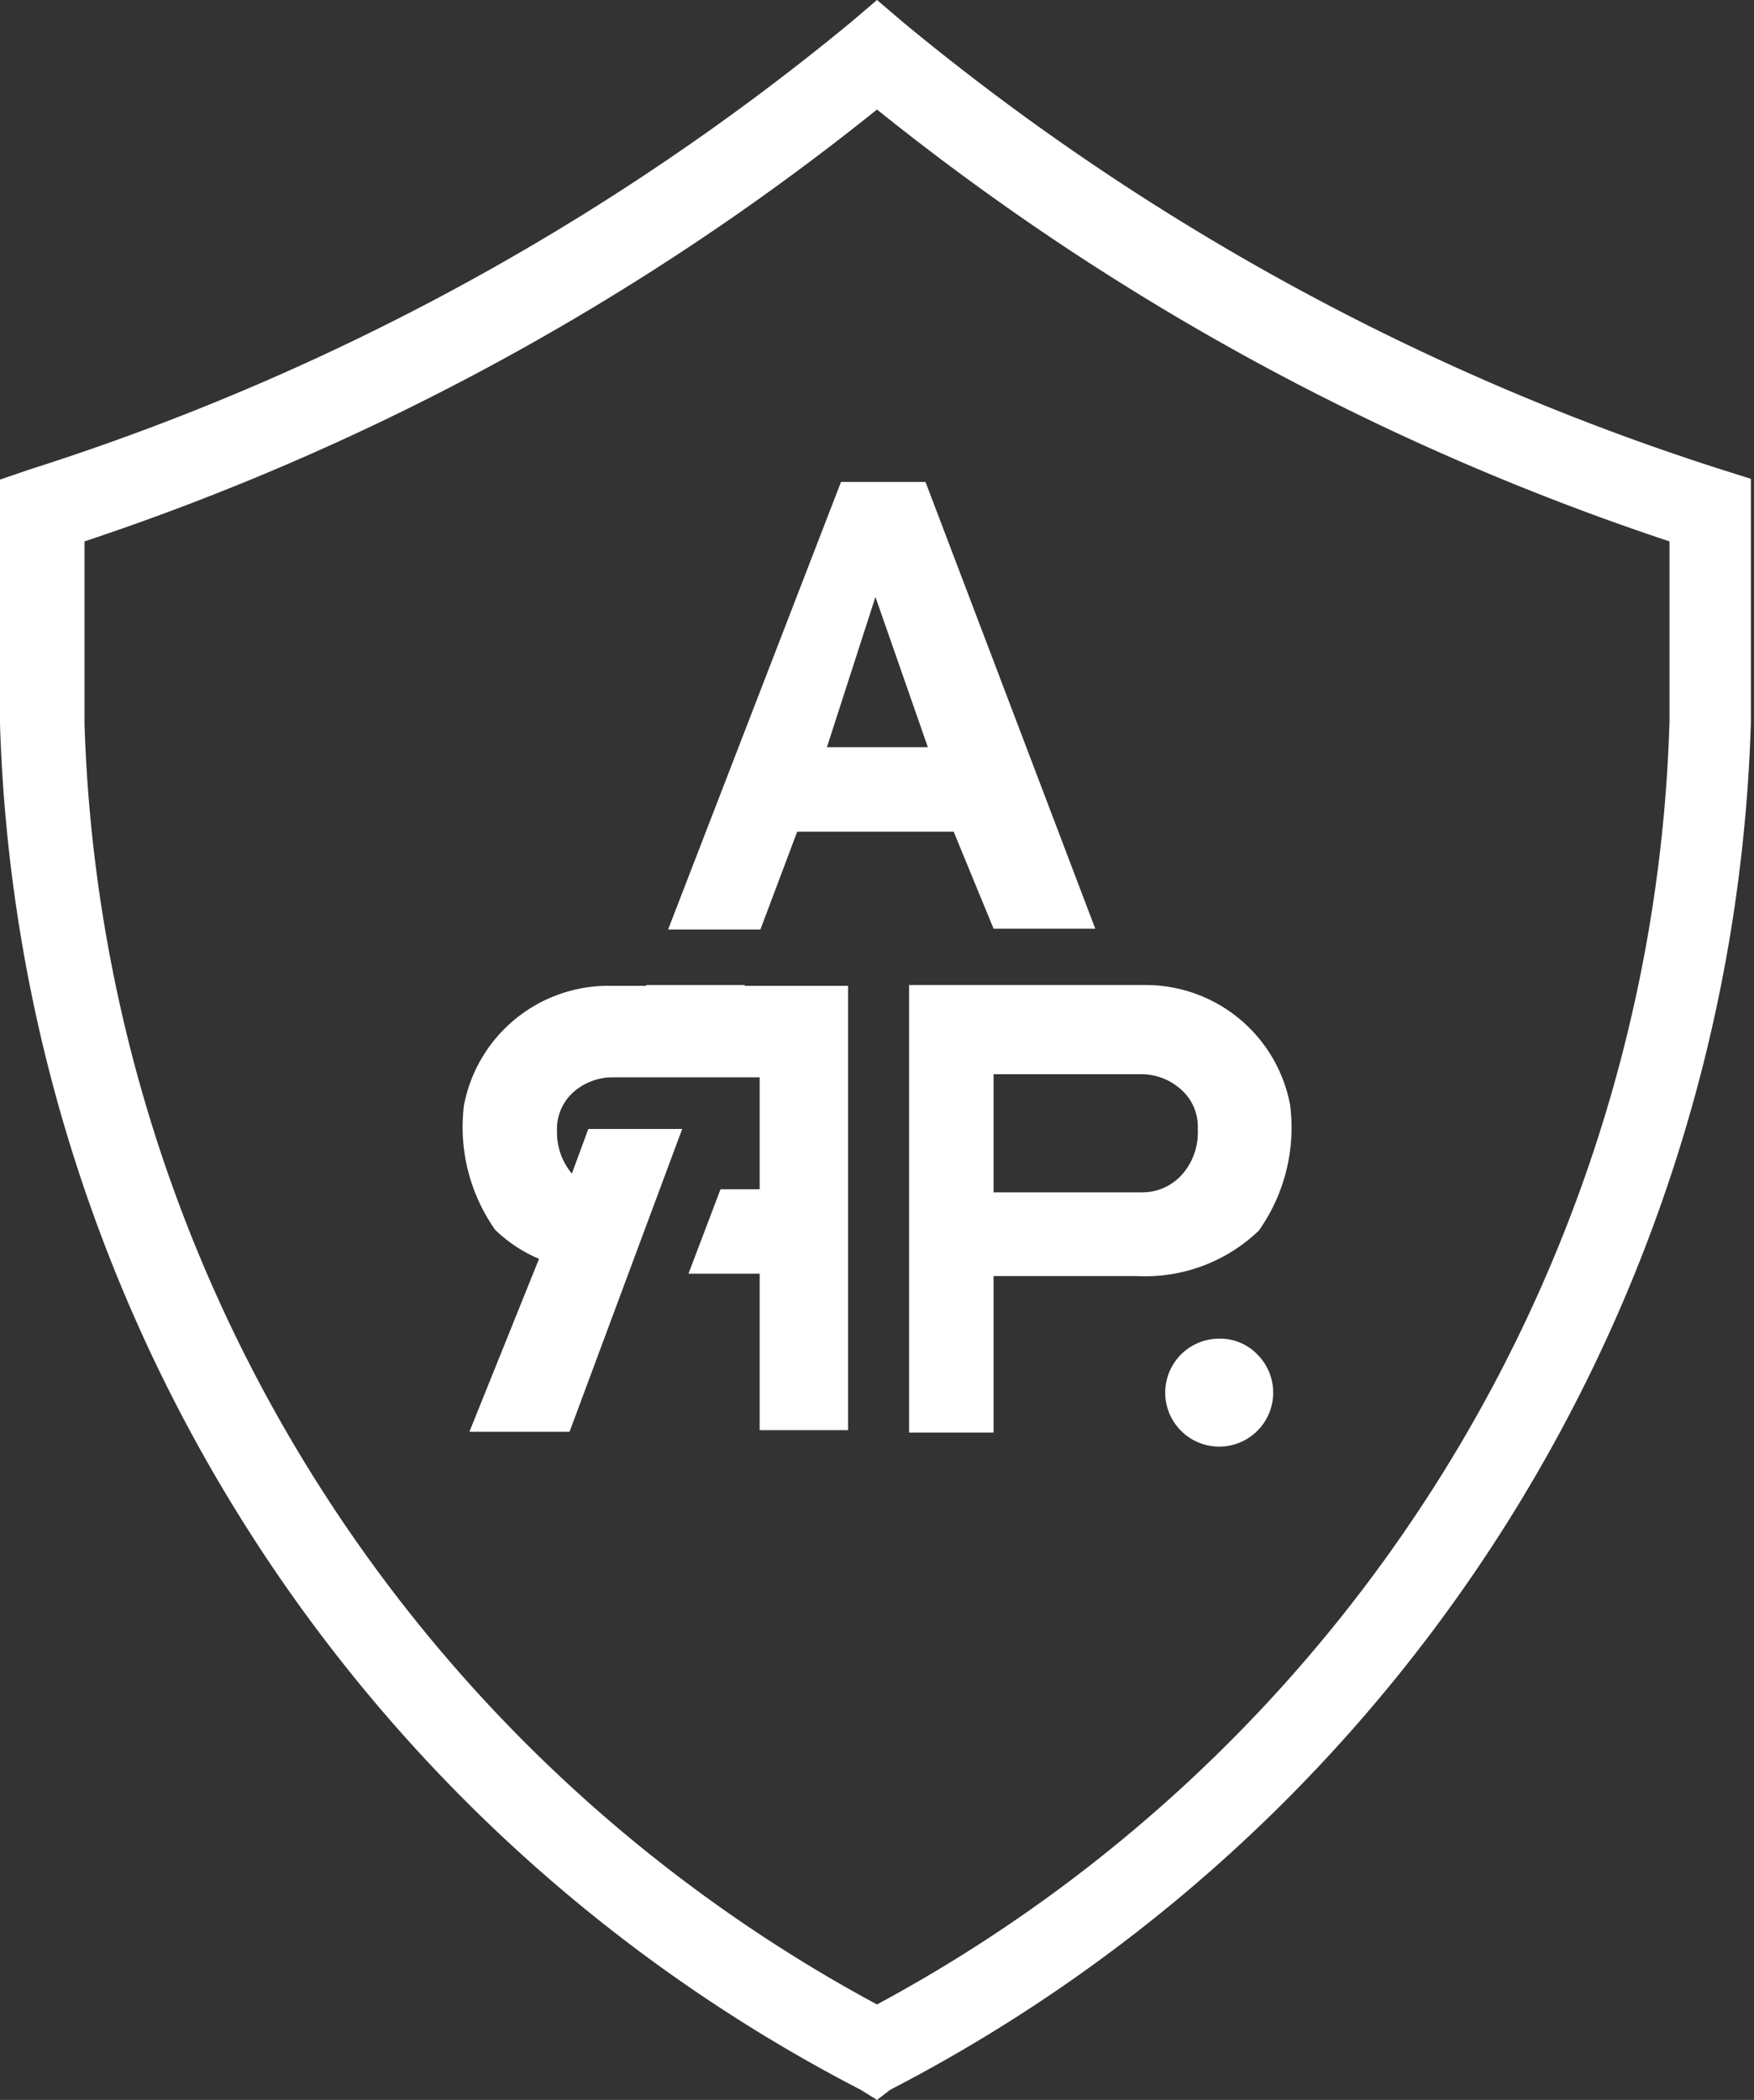 <svg id="arp_vignet" xmlns="http://www.w3.org/2000/svg" viewBox="0 0 22.42 26.84"><rect x="0" y="0" width="22.42" height="26.84" fill="#333333" stroke="none"/><defs><style>.cls-1{fill:#fff;}</style></defs><title>arp_vignet_white</title><path class="cls-1" d="M11.21,26.84,11,26.71A20.35,20.35,0,0,1,0,9.25V6.13L.38,6A31.49,31.49,0,0,0,10.87.29L11.21,0l.34.29A31.4,31.4,0,0,0,22,6l.38.12V9.24a20.36,20.36,0,0,1-11,17.47ZM1.08,6.92V9.24A19.27,19.27,0,0,0,11.21,25.62,19.27,19.27,0,0,0,21.34,9.22V6.92A32.53,32.53,0,0,1,11.21,1.4,32.6,32.6,0,0,1,1.08,6.92Z"/><path class="cls-1" d="M10.19,10.63h2l.51,1.24H14L11.83,6.16H10.75L8.54,11.88H9.72Zm1-3,.67,1.92H10.57Z"/><polygon class="cls-1" points="9.52 12.59 8.26 12.59 8.26 12.6 9.52 12.6 9.52 12.59"/><path class="cls-1" d="M16.49,14.12a1.88,1.88,0,0,0-1.87-1.53h-3v5.72H12.7v-2h1.83a2.1,2.1,0,0,0,1.56-.58A2.28,2.28,0,0,0,16.49,14.12ZM15.12,15a.68.68,0,0,1-.51.24H12.7V13.73h1.88a.76.76,0,0,1,.51.19.63.63,0,0,1,.22.51A.81.81,0,0,1,15.12,15Z"/><path class="cls-1" d="M15.59,17.11a.69.69,0,1,0,.48.2A.66.66,0,0,0,15.59,17.11Z"/><path class="cls-1" d="M9.85,12.6H7.8a1.88,1.88,0,0,0-1.87,1.53,2.28,2.28,0,0,0,.4,1.59,1.84,1.84,0,0,0,.56.37L6,18.3H7.28l1.44-3.87H7.52L7.31,15l0,0a.81.81,0,0,1-.19-.54.63.63,0,0,1,.22-.51.76.76,0,0,1,.47-.18H9.71V15.2h-.5L8.8,16.28h.91v2h1.13V12.6Z"/><line class="cls-1" x1="8.06" y1="16.28" x2="8.06" y2="16.28"/><rect class="cls-1" x="9.01" y="13.73" width="0.15"/><path class="cls-1" d="M8,13.73H8Z"/></svg>